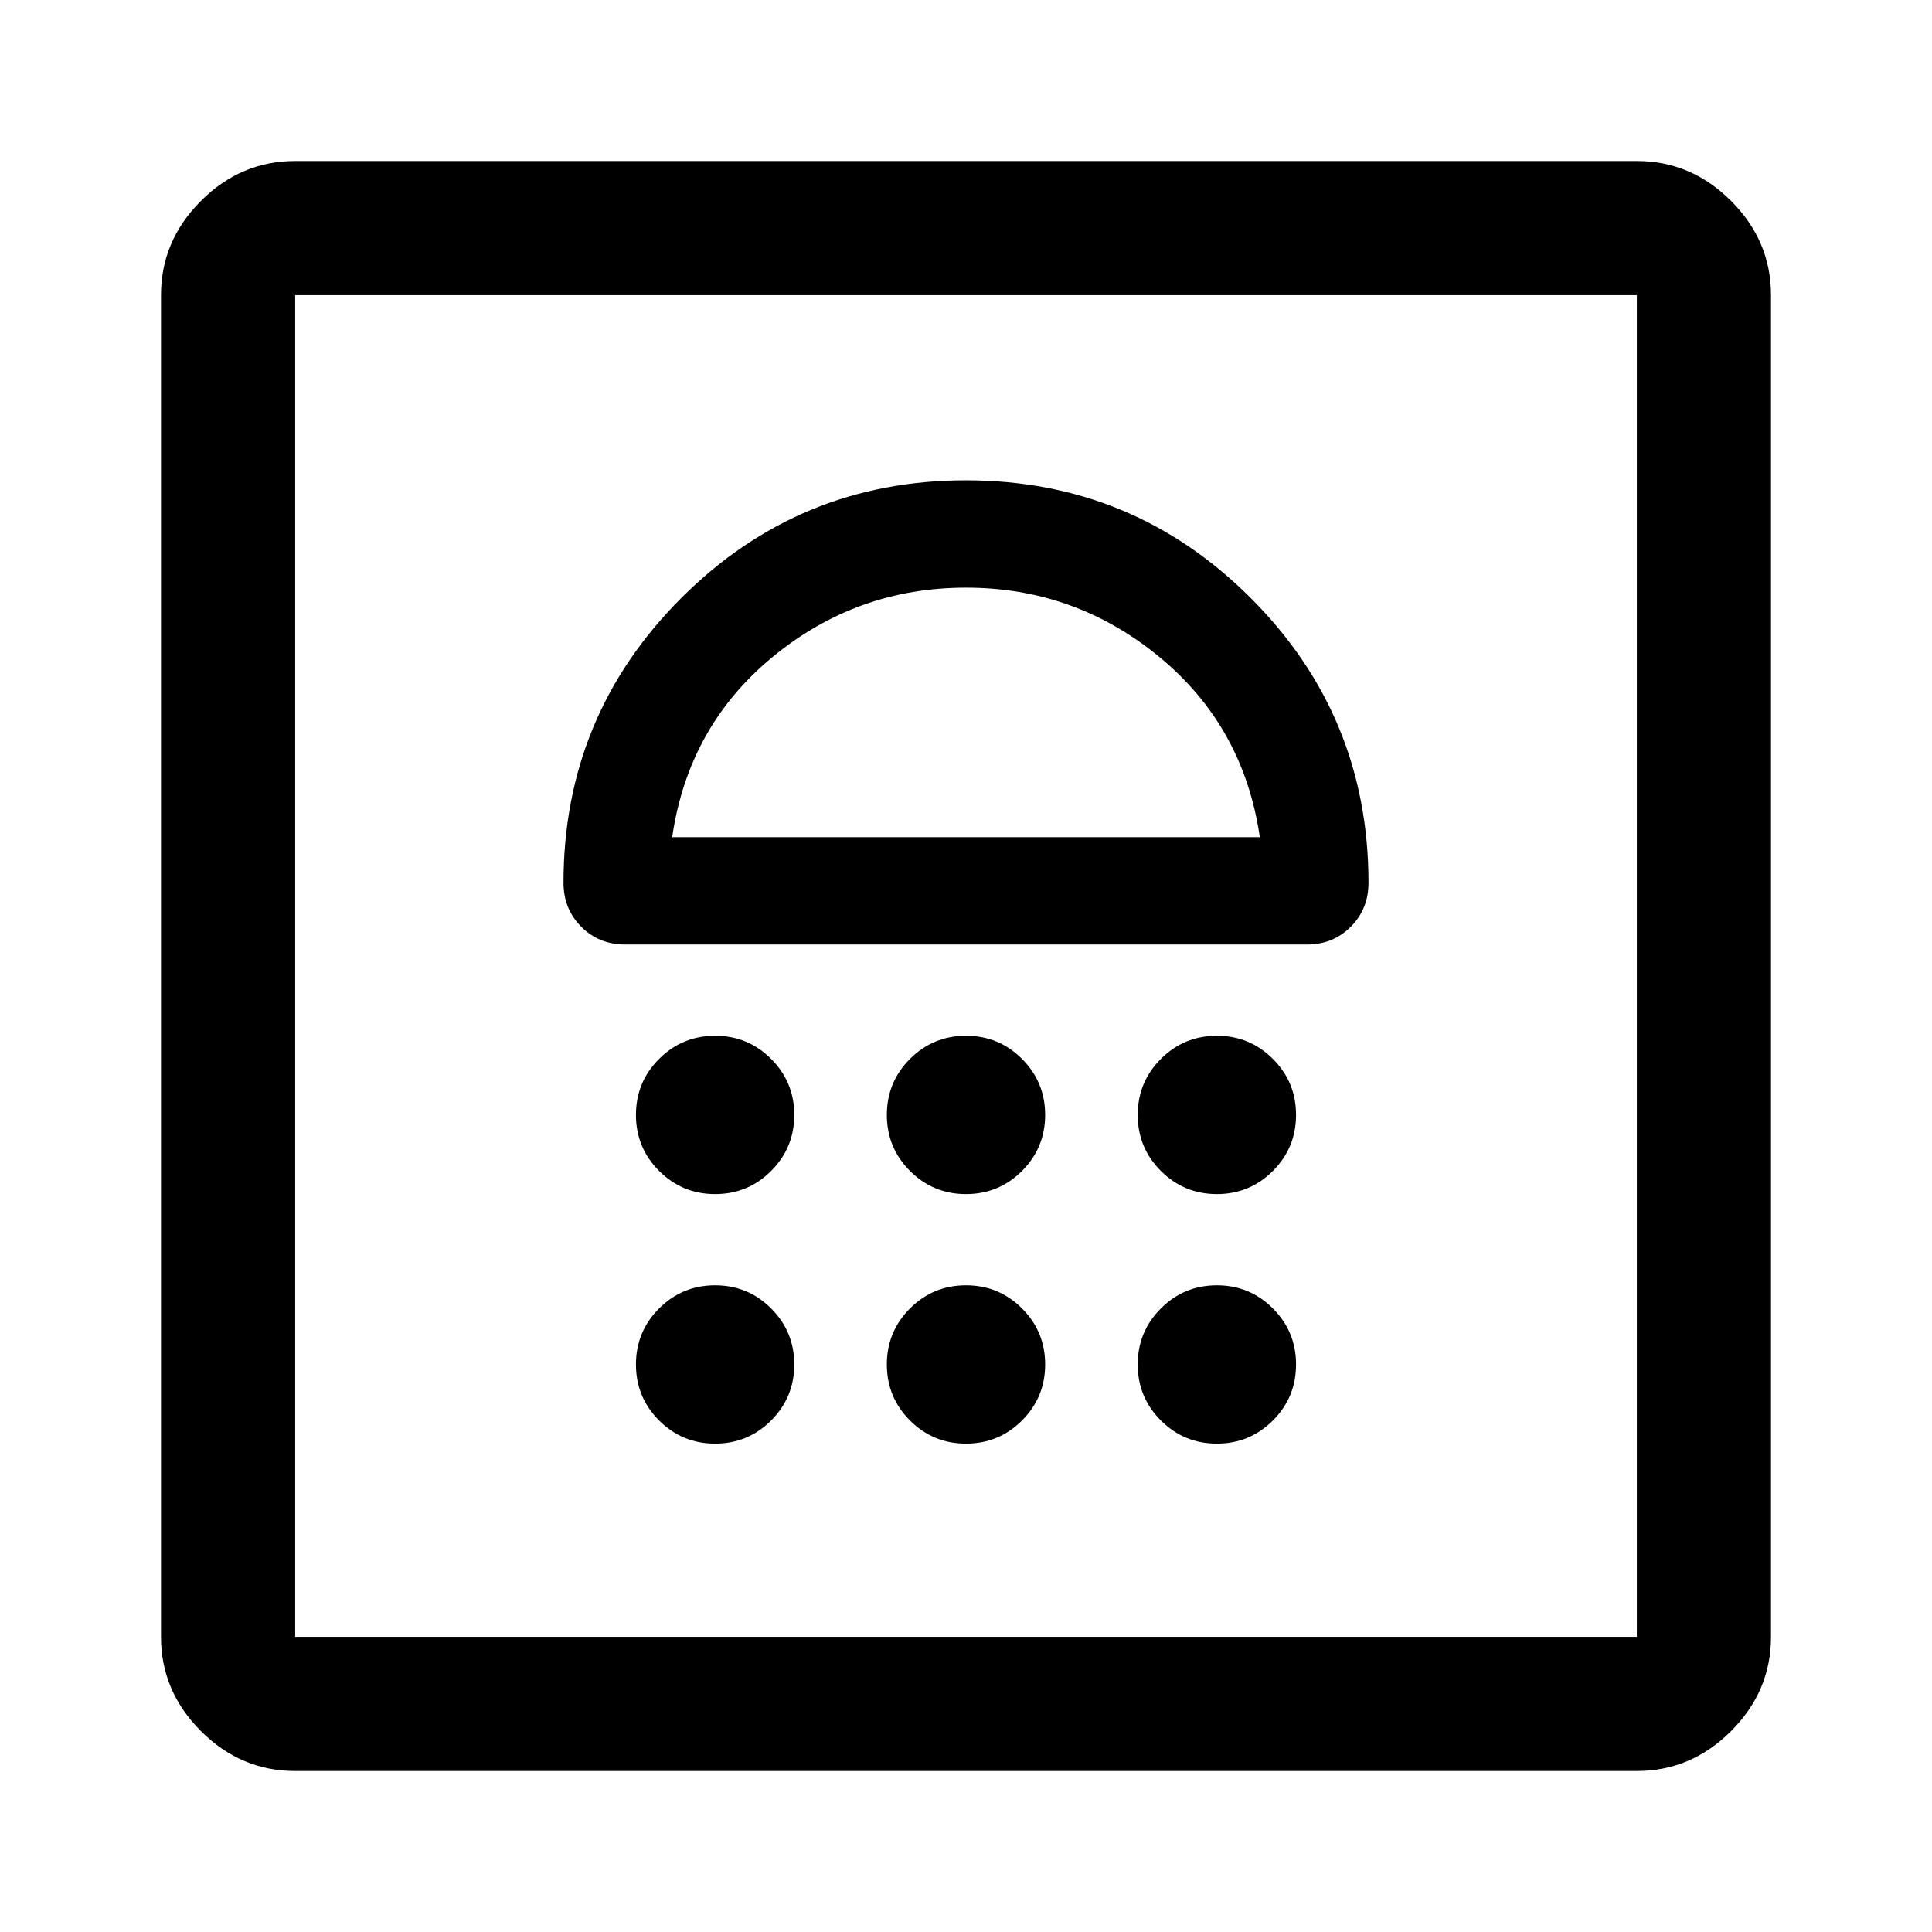<svg xmlns="http://www.w3.org/2000/svg" height="40" viewBox="0 -960 960 960" width="40"><path d="M355.333-242.667q16.334 0 27.834-11.5t11.5-27.833q0-16.333-11.5-27.833t-27.834-11.5q-16.333 0-27.833 11.5T316-282q0 16.333 11.5 27.833t27.833 11.5Zm124.667 0q16.333 0 27.833-11.5t11.5-27.833q0-16.333-11.5-27.833T480-321.333q-16.333 0-27.833 11.5T440.667-282q0 16.333 11.5 27.833t27.833 11.5Zm124.667 0q16.333 0 27.833-11.5T644-282q0-16.333-11.5-27.833t-27.833-11.5q-16.334 0-27.834 11.5T565.333-282q0 16.333 11.5 27.833t27.834 11.5Zm-249.334-124q16.334 0 27.834-11.5t11.5-27.833q0-16.333-11.5-27.833t-27.834-11.5q-16.333 0-27.833 11.5T316-406q0 16.333 11.5 27.833t27.833 11.5Zm124.667 0q16.333 0 27.833-11.5t11.5-27.833q0-16.333-11.5-27.833T480-445.333q-16.333 0-27.833 11.5T440.667-406q0 16.333 11.5 27.833t27.833 11.5Zm124.667 0q16.333 0 27.833-11.5T644-406q0-16.333-11.5-27.833t-27.833-11.5q-16.334 0-27.834 11.5T565.333-406q0 16.333 11.5 27.833t27.834 11.5ZM480-721.333q-83 0-141.5 58.5t-58.5 141.5q0 13 8.817 21.833 8.816 8.833 21.849 8.833h338.668q13.033 0 21.849-8.817Q680-508.3 680-521.333q0-83-58.5-141.5t-141.5-58.5ZM480-668q54.333 0 96.167 34.5Q618-599 626-544H334q8-55 49.833-89.5Q425.667-668 480-668ZM146.666-80q-27 0-46.833-19.833T80-146.666v-666.668q0-27 19.833-46.833T146.666-880h666.668q27 0 46.833 19.833T880-813.334v666.668q0 27-19.833 46.833T813.334-80H146.666Zm0-66.666h666.668v-666.668H146.666v666.668Zm0 0v-666.668 666.668Z"/></svg>